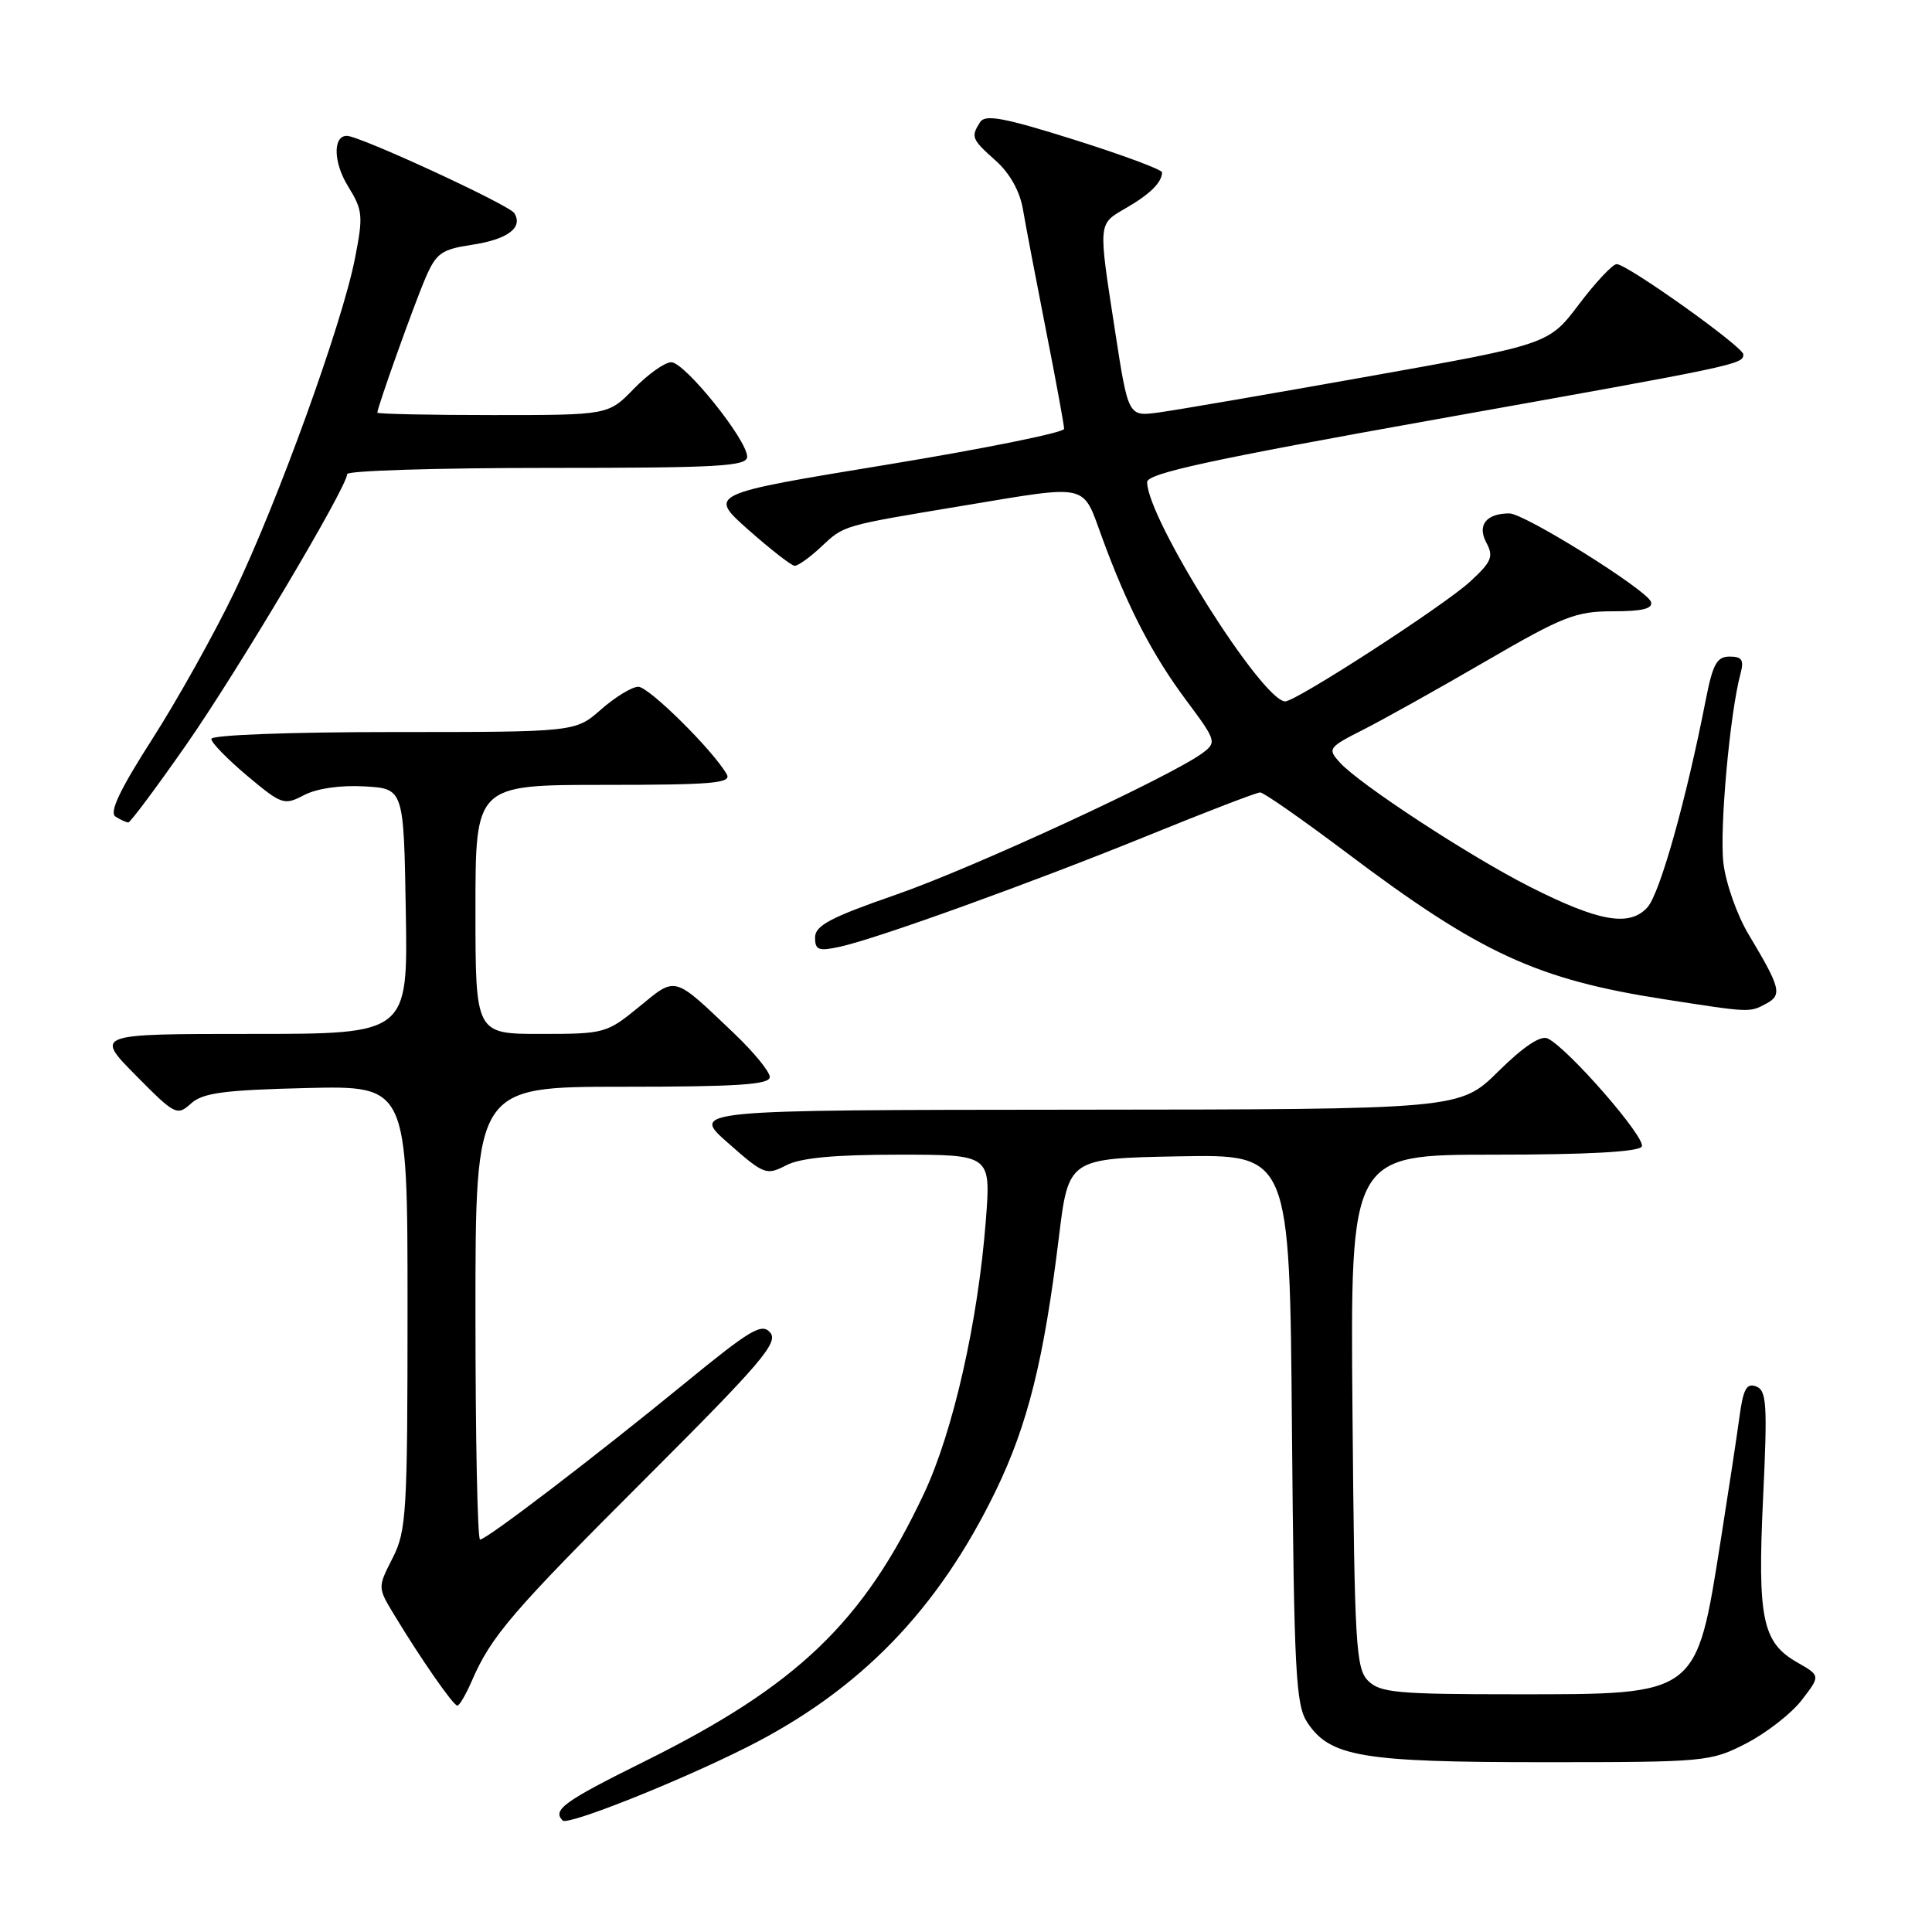 <?xml version="1.0" encoding="UTF-8" standalone="no"?>
<!DOCTYPE svg PUBLIC "-//W3C//DTD SVG 1.1//EN" "http://www.w3.org/Graphics/SVG/1.1/DTD/svg11.dtd" >
<svg xmlns="http://www.w3.org/2000/svg" xmlns:xlink="http://www.w3.org/1999/xlink" version="1.1" viewBox="0 0 256 256">
 <g >
 <path fill="currentColor"
d=" M 98.93 231.53 C 113.96 223.97 124.29 213.32 131.96 197.50 C 136.18 188.78 138.32 180.19 140.30 164.00 C 141.58 153.50 141.58 153.50 156.23 153.22 C 170.89 152.95 170.89 152.95 171.19 189.27 C 171.47 221.57 171.69 225.88 173.21 228.21 C 176.22 232.79 180.44 233.50 204.53 233.50 C 226.06 233.50 226.66 233.44 231.40 231.00 C 234.07 229.62 237.37 227.05 238.74 225.27 C 241.23 222.04 241.23 222.04 238.13 220.27 C 233.52 217.64 232.86 214.48 233.62 198.45 C 234.21 186.06 234.09 184.25 232.70 183.71 C 231.43 183.23 230.98 184.05 230.48 187.80 C 230.13 190.39 229.02 197.68 228.02 204.00 C 224.73 224.79 225.11 224.50 200.83 224.50 C 185.12 224.50 182.87 224.29 181.29 222.72 C 179.65 221.08 179.48 218.01 179.21 186.97 C 178.92 153.00 178.92 153.00 197.90 153.00 C 210.28 153.00 217.11 152.63 217.54 151.93 C 218.20 150.86 207.76 138.87 205.07 137.60 C 204.14 137.16 201.86 138.68 198.54 141.96 C 193.44 147.00 193.44 147.00 142.47 147.04 C 91.50 147.08 91.50 147.08 96.47 151.45 C 101.23 155.65 101.54 155.77 104.17 154.41 C 106.08 153.42 110.54 153.00 119.10 153.00 C 131.30 153.00 131.30 153.00 130.63 161.70 C 129.59 175.14 126.30 189.68 122.43 197.91 C 114.41 214.96 105.63 223.37 85.35 233.42 C 74.71 238.70 73.16 239.82 74.56 241.23 C 75.25 241.91 89.90 236.08 98.93 231.53 Z  M 62.51 222.75 C 65.09 216.78 67.82 213.61 85.64 195.81 C 100.79 180.68 103.17 177.90 102.07 176.59 C 100.96 175.25 99.48 176.13 90.65 183.36 C 78.68 193.15 64.47 204.00 63.61 204.00 C 63.27 204.00 63.00 190.50 63.00 174.00 C 63.00 144.00 63.00 144.00 82.50 144.00 C 97.74 144.00 102.00 143.72 102.00 142.71 C 102.00 142.00 99.86 139.39 97.25 136.91 C 89.15 129.20 89.65 129.34 84.68 133.41 C 80.40 136.92 80.09 137.00 71.65 137.00 C 63.00 137.00 63.00 137.00 63.00 120.50 C 63.00 104.00 63.00 104.00 80.05 104.00 C 94.40 104.00 96.97 103.78 96.30 102.60 C 94.49 99.42 85.98 91.00 84.58 91.00 C 83.75 91.00 81.53 92.35 79.65 94.00 C 76.24 97.00 76.24 97.00 52.12 97.00 C 38.36 97.00 28.00 97.39 28.00 97.91 C 28.00 98.41 30.15 100.61 32.77 102.81 C 37.34 106.64 37.65 106.74 40.30 105.35 C 41.99 104.47 45.12 104.02 48.29 104.20 C 53.50 104.50 53.50 104.50 53.77 120.75 C 54.05 137.00 54.05 137.00 33.31 137.00 C 12.57 137.00 12.57 137.00 17.98 142.48 C 23.18 147.74 23.46 147.89 25.30 146.23 C 26.86 144.81 29.62 144.44 40.60 144.17 C 54.00 143.85 54.00 143.85 54.00 173.21 C 54.00 200.49 53.86 202.85 52.02 206.46 C 50.04 210.34 50.04 210.34 52.20 213.92 C 55.74 219.78 60.06 226.00 60.60 226.00 C 60.88 226.00 61.73 224.54 62.51 222.75 Z  M 234.03 132.99 C 236.18 131.83 235.95 130.92 231.72 123.85 C 230.18 121.30 228.67 117.02 228.36 114.35 C 227.83 109.86 229.22 94.45 230.63 89.25 C 231.11 87.45 230.82 87.00 229.19 87.00 C 227.49 87.00 226.95 87.99 226.02 92.75 C 223.42 106.03 219.94 118.41 218.29 120.23 C 215.92 122.85 211.84 122.13 202.65 117.47 C 194.64 113.40 180.13 103.91 177.52 101.02 C 175.88 99.21 176.00 99.03 180.71 96.65 C 183.40 95.28 190.71 91.20 196.93 87.58 C 207.12 81.66 208.81 81.00 213.71 81.00 C 217.63 81.00 219.05 80.65 218.76 79.75 C 218.24 78.17 202.02 68.04 200.00 68.03 C 196.94 68.03 195.71 69.58 196.94 71.89 C 197.94 73.75 197.66 74.43 194.79 77.07 C 191.33 80.26 171.59 93.04 170.27 92.94 C 167.11 92.70 152.00 68.67 152.00 63.88 C 152.00 62.73 160.33 60.92 190.25 55.57 C 230.41 48.40 231.00 48.28 231.00 46.96 C 231.00 45.97 215.61 35.00 214.22 35.00 C 213.68 35.00 211.44 37.39 209.23 40.31 C 205.22 45.62 205.22 45.62 181.36 49.87 C 168.24 52.21 155.70 54.37 153.50 54.66 C 149.50 55.20 149.50 55.20 147.75 43.85 C 145.50 29.25 145.45 29.75 149.25 27.54 C 152.42 25.70 153.95 24.17 153.98 22.84 C 153.99 22.48 148.76 20.54 142.36 18.52 C 133.05 15.59 130.54 15.12 129.87 16.18 C 128.62 18.14 128.74 18.44 131.95 21.30 C 133.80 22.95 135.13 25.33 135.54 27.71 C 135.89 29.79 137.27 37.00 138.59 43.72 C 139.92 50.44 141.00 56.34 141.00 56.83 C 141.00 57.31 130.39 59.46 117.41 61.59 C 93.83 65.46 93.83 65.46 99.16 70.20 C 102.10 72.80 104.86 74.95 105.29 74.97 C 105.73 74.99 107.31 73.86 108.79 72.47 C 111.89 69.57 111.49 69.69 127.61 67.01 C 144.51 64.21 143.37 63.94 146.04 71.25 C 149.40 80.43 152.71 86.82 157.26 92.90 C 161.14 98.10 161.22 98.37 159.40 99.74 C 155.37 102.79 128.99 114.99 118.75 118.54 C 110.05 121.56 108.00 122.64 108.00 124.22 C 108.00 125.89 108.46 126.06 111.25 125.46 C 116.19 124.39 136.84 116.93 152.32 110.63 C 159.93 107.53 166.52 105.00 166.98 105.00 C 167.44 105.00 172.59 108.60 178.43 112.99 C 196.14 126.33 203.64 129.79 220.54 132.41 C 231.99 134.19 231.79 134.18 234.03 132.99 Z  M 24.64 98.74 C 31.50 88.91 46.00 64.52 46.00 62.82 C 46.00 62.37 57.92 62.00 72.50 62.00 C 95.34 62.00 99.00 61.79 99.00 60.51 C 99.00 58.28 90.74 48.01 88.95 48.00 C 88.09 48.00 85.87 49.58 84.00 51.50 C 80.61 55.00 80.61 55.00 65.30 55.00 C 56.89 55.00 50.00 54.85 50.00 54.68 C 50.00 53.97 54.89 40.28 56.39 36.81 C 57.79 33.56 58.50 33.05 62.45 32.45 C 67.24 31.74 69.35 30.18 68.15 28.24 C 67.47 27.15 47.66 18.00 45.96 18.00 C 44.09 18.00 44.17 21.54 46.11 24.67 C 48.08 27.87 48.15 28.56 47.02 34.31 C 45.33 42.92 36.79 66.52 31.03 78.50 C 28.38 84.00 23.49 92.76 20.15 97.97 C 15.87 104.65 14.45 107.66 15.30 108.20 C 15.96 108.63 16.73 108.97 17.00 108.98 C 17.27 108.98 20.71 104.37 24.64 98.74 Z "/>
</g>
</svg>